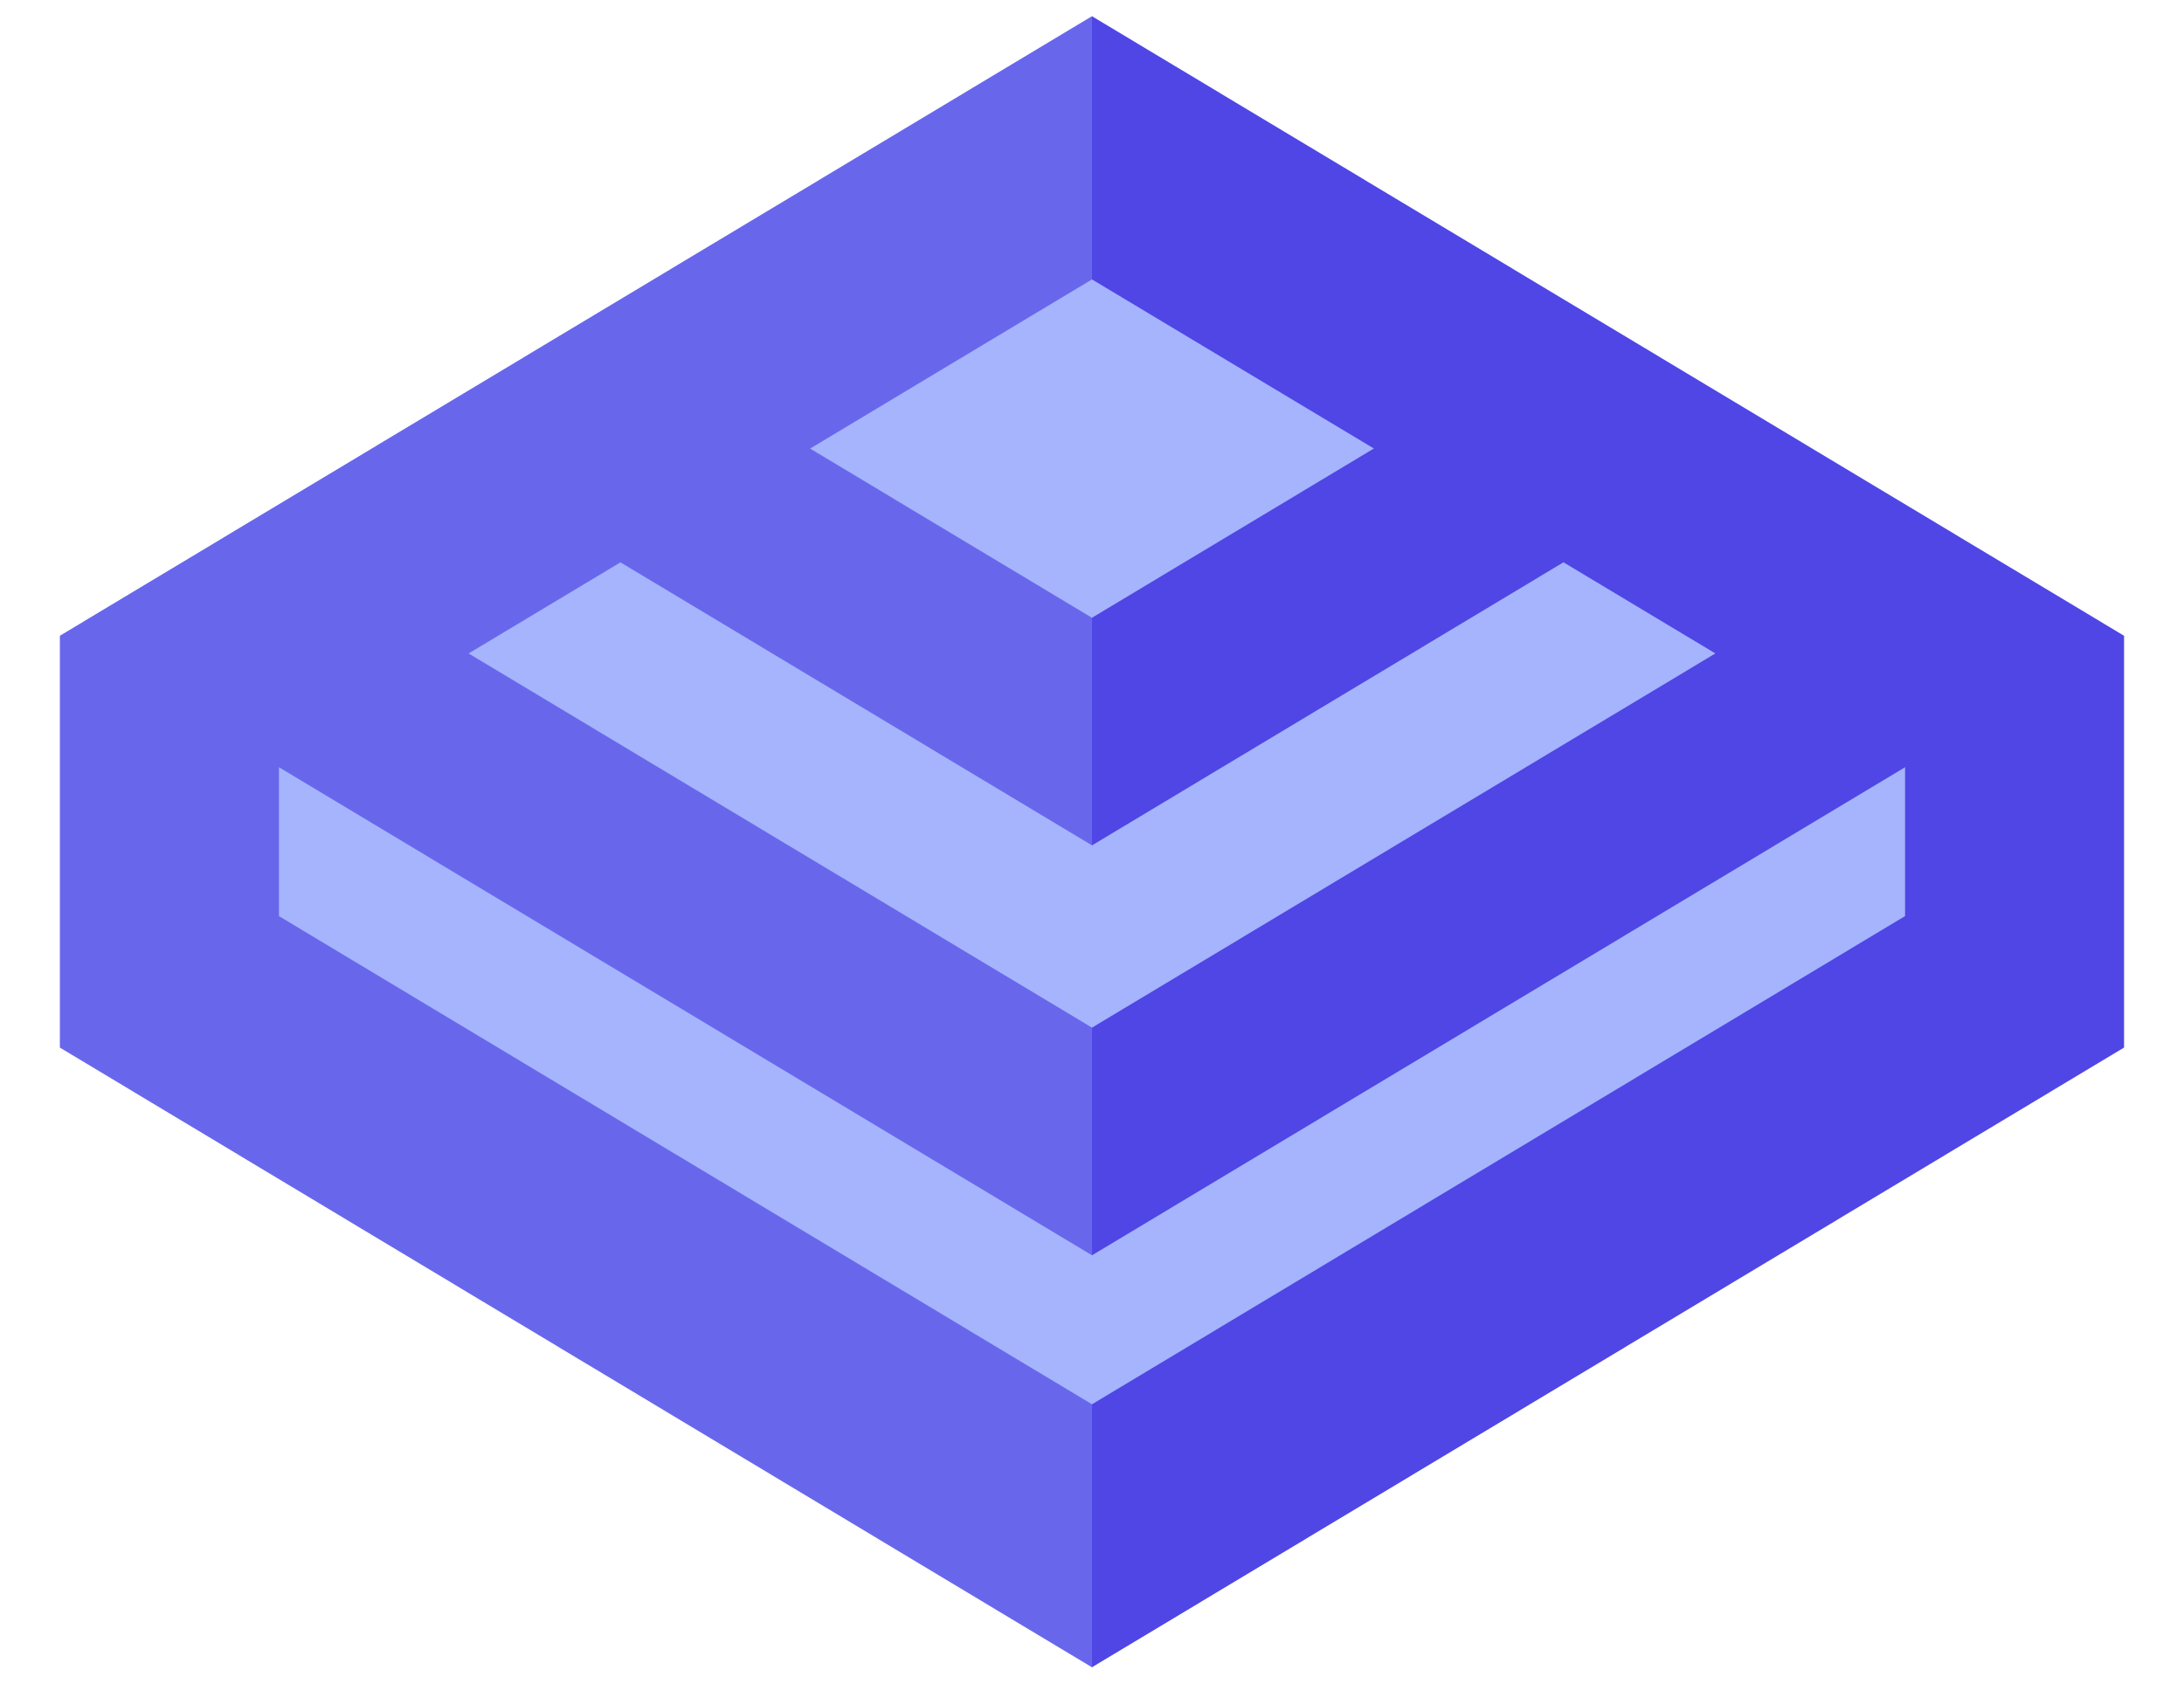 <svg width="83" height="64" viewBox="0 0 83 64" fill="none" xmlns="http://www.w3.org/2000/svg">
<g clip-path="url(#clip0_1_83)">
<path d="M41.5 0.62L80.719 24.167V39.817L41.5 63.37L2.281 39.817V24.167L41.5 0.62Z" fill="#A5B4FC"/>
<path fill-rule="evenodd" clip-rule="evenodd" d="M2.281 24.167L41.5 0.62L80.719 24.167V39.817L41.5 63.37L2.281 39.817V24.167ZM41.5 53.377L72.4 34.82V29.162L41.5 47.714L10.602 29.163V34.822L41.5 53.377ZM41.5 39.061L65.191 24.837L59.418 21.373L41.5 32.133L23.58 21.375L17.809 24.838L41.5 39.061ZM41.5 23.48L52.213 17.048L41.5 10.621L30.787 17.05L41.5 23.482V23.48Z" fill="#4F46E5"/>
<path d="M41.5 0.62L2.281 24.167V39.817L41.5 63.37V0.62Z" fill="#A5B4FC" fill-opacity="0.3"/>
</g>
<defs>
<clipPath id="clip0_1_83">
<rect width="78.438" height="62.75" fill="white" transform="translate(2.281 0.62)"/>
</clipPath>
</defs>
</svg>

